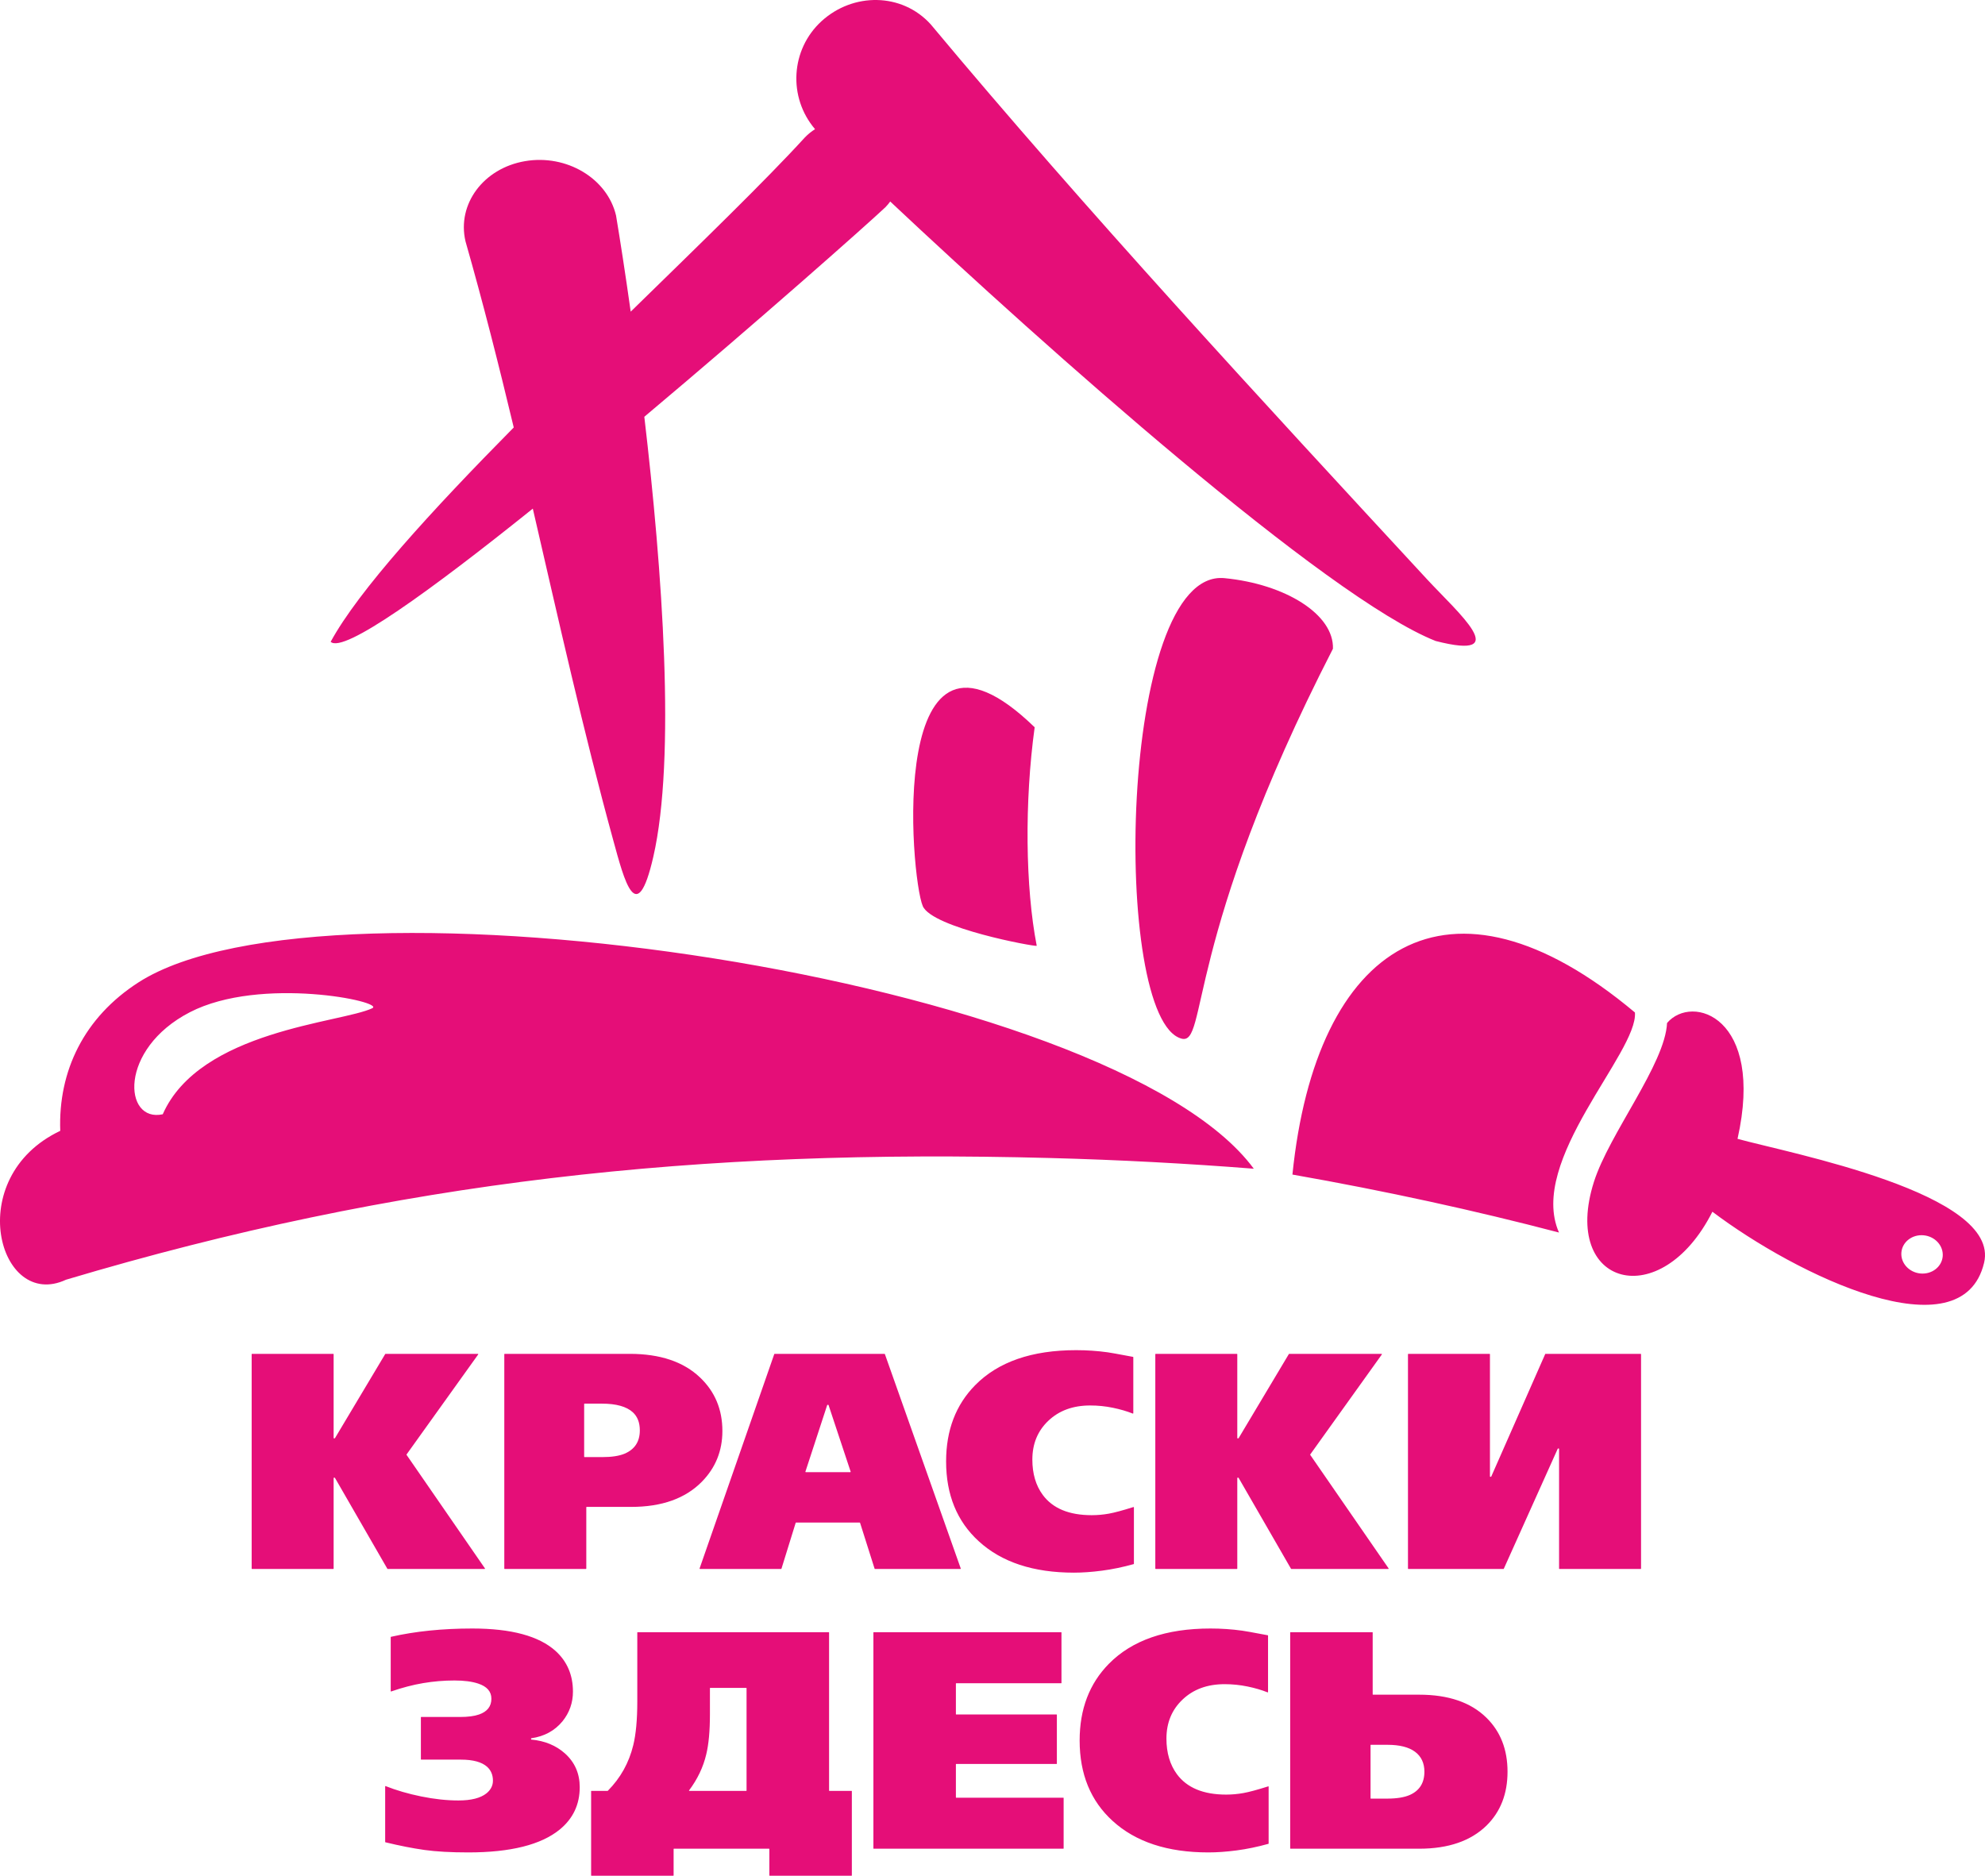 <svg width="91" height="86" viewBox="0 0 91 86" fill="none" xmlns="http://www.w3.org/2000/svg">
<g clip-path="url(#clip0_23_3348)">
<path fill-rule="evenodd" clip-rule="evenodd" d="M26.577 81.941C26.577 82.734 26.271 83.382 25.66 83.883C24.803 84.582 23.407 84.932 21.469 84.932C20.669 84.932 19.998 84.895 19.458 84.819C18.919 84.743 18.323 84.626 17.668 84.467C17.662 84.465 17.658 84.46 17.658 84.454V81.903C17.658 81.898 17.66 81.895 17.664 81.892C17.668 81.89 17.672 81.889 17.677 81.891C18.17 82.086 18.715 82.245 19.31 82.366C19.912 82.489 20.481 82.55 21.017 82.55C21.6 82.55 22.028 82.441 22.301 82.224C22.499 82.063 22.598 81.869 22.598 81.642C22.598 81.378 22.508 81.165 22.329 81.004C22.084 80.787 21.685 80.678 21.13 80.678H19.308C19.301 80.678 19.295 80.672 19.295 80.665V78.735C19.295 78.728 19.301 78.722 19.308 78.722H21.088C21.455 78.722 21.746 78.684 21.962 78.608C22.339 78.476 22.527 78.235 22.527 77.885C22.527 77.554 22.325 77.323 21.92 77.19C21.638 77.096 21.276 77.049 20.834 77.049C20.353 77.049 19.876 77.089 19.401 77.169C18.931 77.248 18.441 77.376 17.93 77.553C17.925 77.554 17.922 77.554 17.918 77.551C17.914 77.549 17.912 77.545 17.912 77.54V75.06C17.912 75.054 17.916 75.048 17.923 75.047C19.039 74.793 20.282 74.666 21.652 74.666C23.44 74.666 24.714 75.011 25.476 75.701C26.003 76.184 26.266 76.803 26.266 77.559C26.266 78.069 26.107 78.523 25.787 78.92C25.431 79.352 24.955 79.612 24.359 79.698C24.352 79.699 24.347 79.705 24.347 79.712V79.745C24.347 79.752 24.352 79.757 24.359 79.758C24.975 79.816 25.49 80.028 25.9 80.394C26.352 80.8 26.577 81.317 26.577 81.941ZM39.039 86H35.283C35.276 86 35.27 85.994 35.27 85.987V84.776C35.27 84.768 35.264 84.762 35.257 84.762H30.894C30.887 84.762 30.881 84.768 30.881 84.776V85.987C30.881 85.994 30.875 86 30.868 86H27.113C27.105 86 27.099 85.994 27.099 85.987V82.124C27.099 82.117 27.105 82.11 27.113 82.11H27.856C27.859 82.11 27.863 82.109 27.865 82.106C28.446 81.521 28.835 80.823 29.032 80.012C29.154 79.511 29.216 78.845 29.216 78.013V74.849C29.216 74.842 29.222 74.836 29.229 74.836H37.995C38.002 74.836 38.008 74.842 38.008 74.849V82.097C38.008 82.105 38.014 82.11 38.021 82.11H39.039C39.046 82.11 39.052 82.117 39.052 82.124V85.987C39.052 85.994 39.046 86 39.039 86ZM34.225 82.097V77.402C34.225 77.394 34.22 77.389 34.212 77.389H32.56C32.553 77.389 32.546 77.394 32.546 77.402V78.594C32.546 79.36 32.49 79.974 32.377 80.437C32.238 81.025 31.975 81.575 31.589 82.089C31.585 82.093 31.585 82.098 31.587 82.103C31.59 82.108 31.594 82.11 31.599 82.11H34.212C34.22 82.11 34.225 82.105 34.225 82.097ZM48.748 84.762H40.053C40.046 84.762 40.04 84.756 40.04 84.749V74.849C40.04 74.842 40.046 74.836 40.053 74.836H48.649C48.656 74.836 48.662 74.842 48.662 74.849V77.162C48.662 77.17 48.656 77.176 48.649 77.176H43.835C43.828 77.176 43.822 77.182 43.822 77.189V78.595C43.822 78.602 43.828 78.608 43.835 78.608H48.438C48.444 78.608 48.451 78.614 48.451 78.621V80.864C48.451 80.871 48.444 80.876 48.438 80.876H43.835C43.828 80.876 43.822 80.883 43.822 80.89V82.409C43.822 82.416 43.828 82.423 43.835 82.423H48.748C48.755 82.423 48.761 82.428 48.761 82.436V84.749C48.761 84.756 48.755 84.762 48.748 84.762ZM58.15 84.538C57.645 84.678 57.159 84.779 56.692 84.84C56.221 84.902 55.789 84.932 55.393 84.932C53.521 84.932 52.059 84.45 51.005 83.486C49.998 82.569 49.495 81.34 49.495 79.799C49.495 78.362 49.942 77.19 50.836 76.283C51.898 75.205 53.451 74.666 55.492 74.666C55.991 74.666 56.476 74.699 56.946 74.765C57.087 74.784 57.407 74.841 57.906 74.936L58.121 74.976C58.127 74.977 58.132 74.983 58.132 74.989V77.582C58.132 77.586 58.129 77.59 58.126 77.593C58.122 77.595 58.118 77.595 58.113 77.594C57.836 77.484 57.529 77.394 57.193 77.325C56.85 77.254 56.499 77.218 56.142 77.218C55.351 77.218 54.709 77.452 54.216 77.921C53.721 78.388 53.474 78.986 53.474 79.714C53.474 80.366 53.635 80.91 53.954 81.345C54.415 81.969 55.168 82.281 56.212 82.281C56.476 82.281 56.739 82.257 57.002 82.21C57.263 82.163 57.643 82.061 58.142 81.903C58.147 81.902 58.151 81.902 58.154 81.905C58.157 81.908 58.159 81.911 58.159 81.916V84.525C58.159 84.531 58.156 84.537 58.15 84.538ZM69.111 81.231C69.111 82.243 68.791 83.065 68.151 83.698C67.426 84.407 66.397 84.762 65.06 84.762H59.161C59.153 84.762 59.147 84.756 59.147 84.749V74.849C59.147 74.842 59.153 74.836 59.161 74.836H62.916C62.923 74.836 62.929 74.842 62.929 74.849V77.687C62.929 77.695 62.936 77.7 62.943 77.7H65.06C66.397 77.7 67.422 78.05 68.137 78.75C68.786 79.383 69.111 80.211 69.111 81.231ZM75.215 71.936H71.492C71.481 71.936 71.474 71.928 71.474 71.918V66.43C71.474 66.421 71.466 66.412 71.456 66.412H71.429C71.422 66.412 71.416 66.417 71.413 66.423L68.94 71.926C68.938 71.932 68.931 71.936 68.924 71.936H64.564C64.555 71.936 64.547 71.928 64.547 71.918V62.091C64.547 62.081 64.555 62.073 64.564 62.073H68.287C68.297 62.073 68.305 62.081 68.305 62.091V67.691C68.305 67.701 68.312 67.709 68.323 67.709H68.35C68.357 67.709 68.362 67.705 68.365 67.698L70.838 62.083C70.841 62.077 70.847 62.073 70.854 62.073H75.215C75.224 62.073 75.232 62.081 75.232 62.091V71.918C75.232 71.928 75.224 71.936 75.215 71.936ZM63.644 71.936H59.2C59.194 71.936 59.189 71.933 59.185 71.927L56.783 67.76C56.78 67.754 56.775 67.751 56.768 67.751H56.74C56.73 67.751 56.722 67.759 56.722 67.769V71.918C56.722 71.928 56.714 71.936 56.705 71.936H52.982C52.972 71.936 52.964 71.928 52.964 71.918V62.091C52.964 62.081 52.972 62.073 52.982 62.073H56.705C56.714 62.073 56.722 62.081 56.722 62.091V65.93C56.722 65.94 56.73 65.948 56.74 65.948H56.768C56.775 65.948 56.78 65.945 56.783 65.939L59.087 62.081C59.09 62.076 59.096 62.073 59.102 62.073H63.335C63.341 62.073 63.347 62.076 63.35 62.083C63.353 62.088 63.353 62.095 63.349 62.101L60.067 66.685C60.063 66.69 60.062 66.698 60.066 66.705L63.658 71.909C63.662 71.914 63.663 71.921 63.66 71.926C63.657 71.933 63.651 71.936 63.644 71.936ZM51.97 71.714C51.469 71.853 50.988 71.953 50.524 72.013C50.057 72.075 49.627 72.105 49.234 72.105C47.374 72.105 45.92 71.626 44.873 70.668C43.873 69.757 43.373 68.536 43.373 67.004C43.373 65.577 43.817 64.412 44.705 63.51C45.761 62.439 47.304 61.904 49.333 61.904C49.828 61.904 50.309 61.937 50.777 62.002C50.917 62.022 51.234 62.078 51.73 62.172L51.94 62.211C51.948 62.213 51.955 62.22 51.955 62.228V64.794C51.955 64.801 51.952 64.806 51.947 64.809C51.942 64.813 51.936 64.814 51.931 64.811C51.657 64.703 51.353 64.614 51.022 64.546C50.681 64.475 50.333 64.44 49.977 64.44C49.192 64.44 48.554 64.673 48.063 65.138C47.572 65.603 47.327 66.197 47.327 66.92C47.327 67.568 47.486 68.108 47.804 68.54C48.262 69.16 49.01 69.47 50.048 69.47C50.309 69.47 50.571 69.447 50.833 69.4C51.091 69.354 51.466 69.253 51.96 69.097C51.965 69.095 51.971 69.096 51.976 69.099C51.98 69.103 51.983 69.108 51.983 69.114V71.697C51.983 71.705 51.977 71.712 51.97 71.714ZM38.997 67.475L37.985 64.424C37.983 64.417 37.976 64.412 37.969 64.412H37.938C37.93 64.412 37.924 64.417 37.921 64.424L36.923 67.475C36.921 67.48 36.922 67.486 36.925 67.49C36.929 67.495 36.934 67.497 36.94 67.497H38.981C38.986 67.497 38.992 67.495 38.995 67.49C38.998 67.485 38.999 67.48 38.997 67.475ZM44.028 71.936H40.111C40.104 71.936 40.097 71.931 40.095 71.924L39.429 69.821C39.427 69.813 39.421 69.808 39.412 69.808H36.493C36.486 69.808 36.479 69.813 36.477 69.821L35.825 71.924C35.823 71.931 35.817 71.936 35.808 71.936H32.088C32.082 71.936 32.077 71.933 32.074 71.928C32.07 71.924 32.07 71.918 32.072 71.912L35.495 62.085C35.498 62.078 35.504 62.073 35.512 62.073H40.549C40.557 62.073 40.563 62.078 40.566 62.084L44.044 71.912C44.047 71.918 44.045 71.924 44.042 71.928C44.039 71.933 44.034 71.936 44.028 71.936ZM29.332 65.581C29.332 65.224 29.224 64.947 29.009 64.75C28.719 64.487 28.247 64.356 27.593 64.356H26.797C26.787 64.356 26.78 64.363 26.78 64.373V66.79C26.78 66.799 26.787 66.807 26.797 66.807H27.607C28.037 66.807 28.378 66.756 28.63 66.652C29.098 66.455 29.332 66.098 29.332 65.581ZM33.117 65.61C33.117 66.52 32.804 67.296 32.178 67.934C31.421 68.704 30.341 69.09 28.939 69.09H26.895C26.885 69.09 26.878 69.097 26.878 69.108V71.918C26.878 71.928 26.869 71.936 26.86 71.936H23.137C23.128 71.936 23.119 71.928 23.119 71.918V62.091C23.119 62.081 23.128 62.073 23.137 62.073H28.869C30.261 62.073 31.337 62.435 32.094 63.158C32.776 63.806 33.117 64.623 33.117 65.61ZM22.217 71.936H17.773C17.767 71.936 17.761 71.933 17.758 71.927L15.356 67.76C15.353 67.754 15.347 67.751 15.341 67.751H15.313C15.303 67.751 15.295 67.759 15.295 67.769V71.918C15.295 71.928 15.287 71.936 15.277 71.936H11.554C11.545 71.936 11.537 71.928 11.537 71.918V62.091C11.537 62.081 11.545 62.073 11.554 62.073H15.277C15.287 62.073 15.295 62.081 15.295 62.091V65.93C15.295 65.94 15.303 65.948 15.313 65.948H15.341C15.347 65.948 15.353 65.945 15.356 65.939L17.66 62.081C17.663 62.076 17.668 62.073 17.675 62.073H21.907C21.914 62.073 21.92 62.076 21.923 62.083C21.926 62.088 21.925 62.095 21.922 62.101L18.639 66.685C18.635 66.69 18.635 66.698 18.639 66.705L22.231 71.909C22.235 71.914 22.235 71.921 22.232 71.926C22.229 71.933 22.223 71.936 22.217 71.936ZM28.242 9.882C28.426 10.988 28.663 12.507 28.914 14.289C32.116 11.161 35.095 8.278 36.899 6.301C37.041 6.154 37.198 6.027 37.365 5.922C36.119 4.465 36.242 2.27 37.662 0.971C39.109 -0.351 41.345 -0.342 42.666 1.114C49.765 9.625 57.975 18.506 65.425 26.564C66.82 28.073 69.439 30.318 65.816 29.389C60.82 27.41 47.912 15.917 40.811 9.239C40.745 9.33 40.672 9.418 40.591 9.501C39.662 10.373 34.783 14.702 29.538 19.109C30.365 26.153 30.99 34.746 29.95 39.285C29.186 42.618 28.616 40.355 28.116 38.533C26.74 33.518 25.605 28.419 24.426 23.32C19.751 27.075 15.745 29.976 15.159 29.426C16.434 27.077 19.775 23.424 23.552 19.599C22.869 16.743 22.148 13.893 21.34 11.065C20.941 9.362 22.162 7.715 24.068 7.389C25.974 7.062 27.842 8.179 28.242 9.882ZM56.137 26.508C58.93 26.779 61.16 28.173 61.107 29.744C54.253 43.104 55.374 47.948 54.164 47.62C50.941 46.746 51.262 26.034 56.137 26.508ZM17.065 46.227C15.653 46.899 9.162 47.235 7.461 51.088C5.658 51.486 5.422 48.105 8.704 46.41C11.954 44.732 17.687 45.931 17.065 46.227ZM57.479 53.585C54.438 53.346 51.318 53.178 48.133 53.094C32.052 52.666 18.287 54.121 3.027 58.674C-0.062 60.117 -1.746 53.987 2.762 51.848C2.664 49.111 3.849 46.644 6.357 45.036C14.983 39.508 50.998 44.795 57.479 53.585ZM88.191 56.638C88.714 56.689 89.103 57.121 89.061 57.605C89.018 58.088 88.559 58.438 88.037 58.388C87.514 58.337 87.124 57.904 87.167 57.421C87.209 56.938 87.668 56.587 88.191 56.638ZM79.655 52.215C82.042 52.873 91.717 54.71 90.958 57.898C89.945 62.142 82.362 58.47 78.503 55.557C76.134 60.248 71.549 58.98 73.071 54.19C73.772 51.982 76.335 48.789 76.424 46.904C77.57 45.552 80.91 46.621 79.655 52.215ZM71.47 56.511C70.017 53.215 75.096 48.256 74.952 46.422C66.399 39.248 60.323 43.292 59.25 53.853C63.532 54.607 67.624 55.502 71.47 56.511ZM42.304 41.545C41.734 40.235 40.611 26.731 47.433 33.345C46.963 36.764 47.006 40.687 47.528 43.365C47.443 43.413 42.739 42.546 42.304 41.545ZM65.3 81.231C65.3 80.835 65.156 80.529 64.87 80.317C64.583 80.104 64.162 79.998 63.607 79.998H62.844C62.837 79.998 62.831 80.003 62.831 80.011V82.452C62.831 82.459 62.837 82.465 62.844 82.465H63.593C64.035 82.465 64.383 82.408 64.637 82.295C65.079 82.096 65.3 81.742 65.3 81.231Z" fill="#E50E78"/>
</g>
<defs>
<clipPath id="clip0_23_3348">
<rect width="91" height="86" fill="white"/>
</clipPath>
</defs>
</svg>
